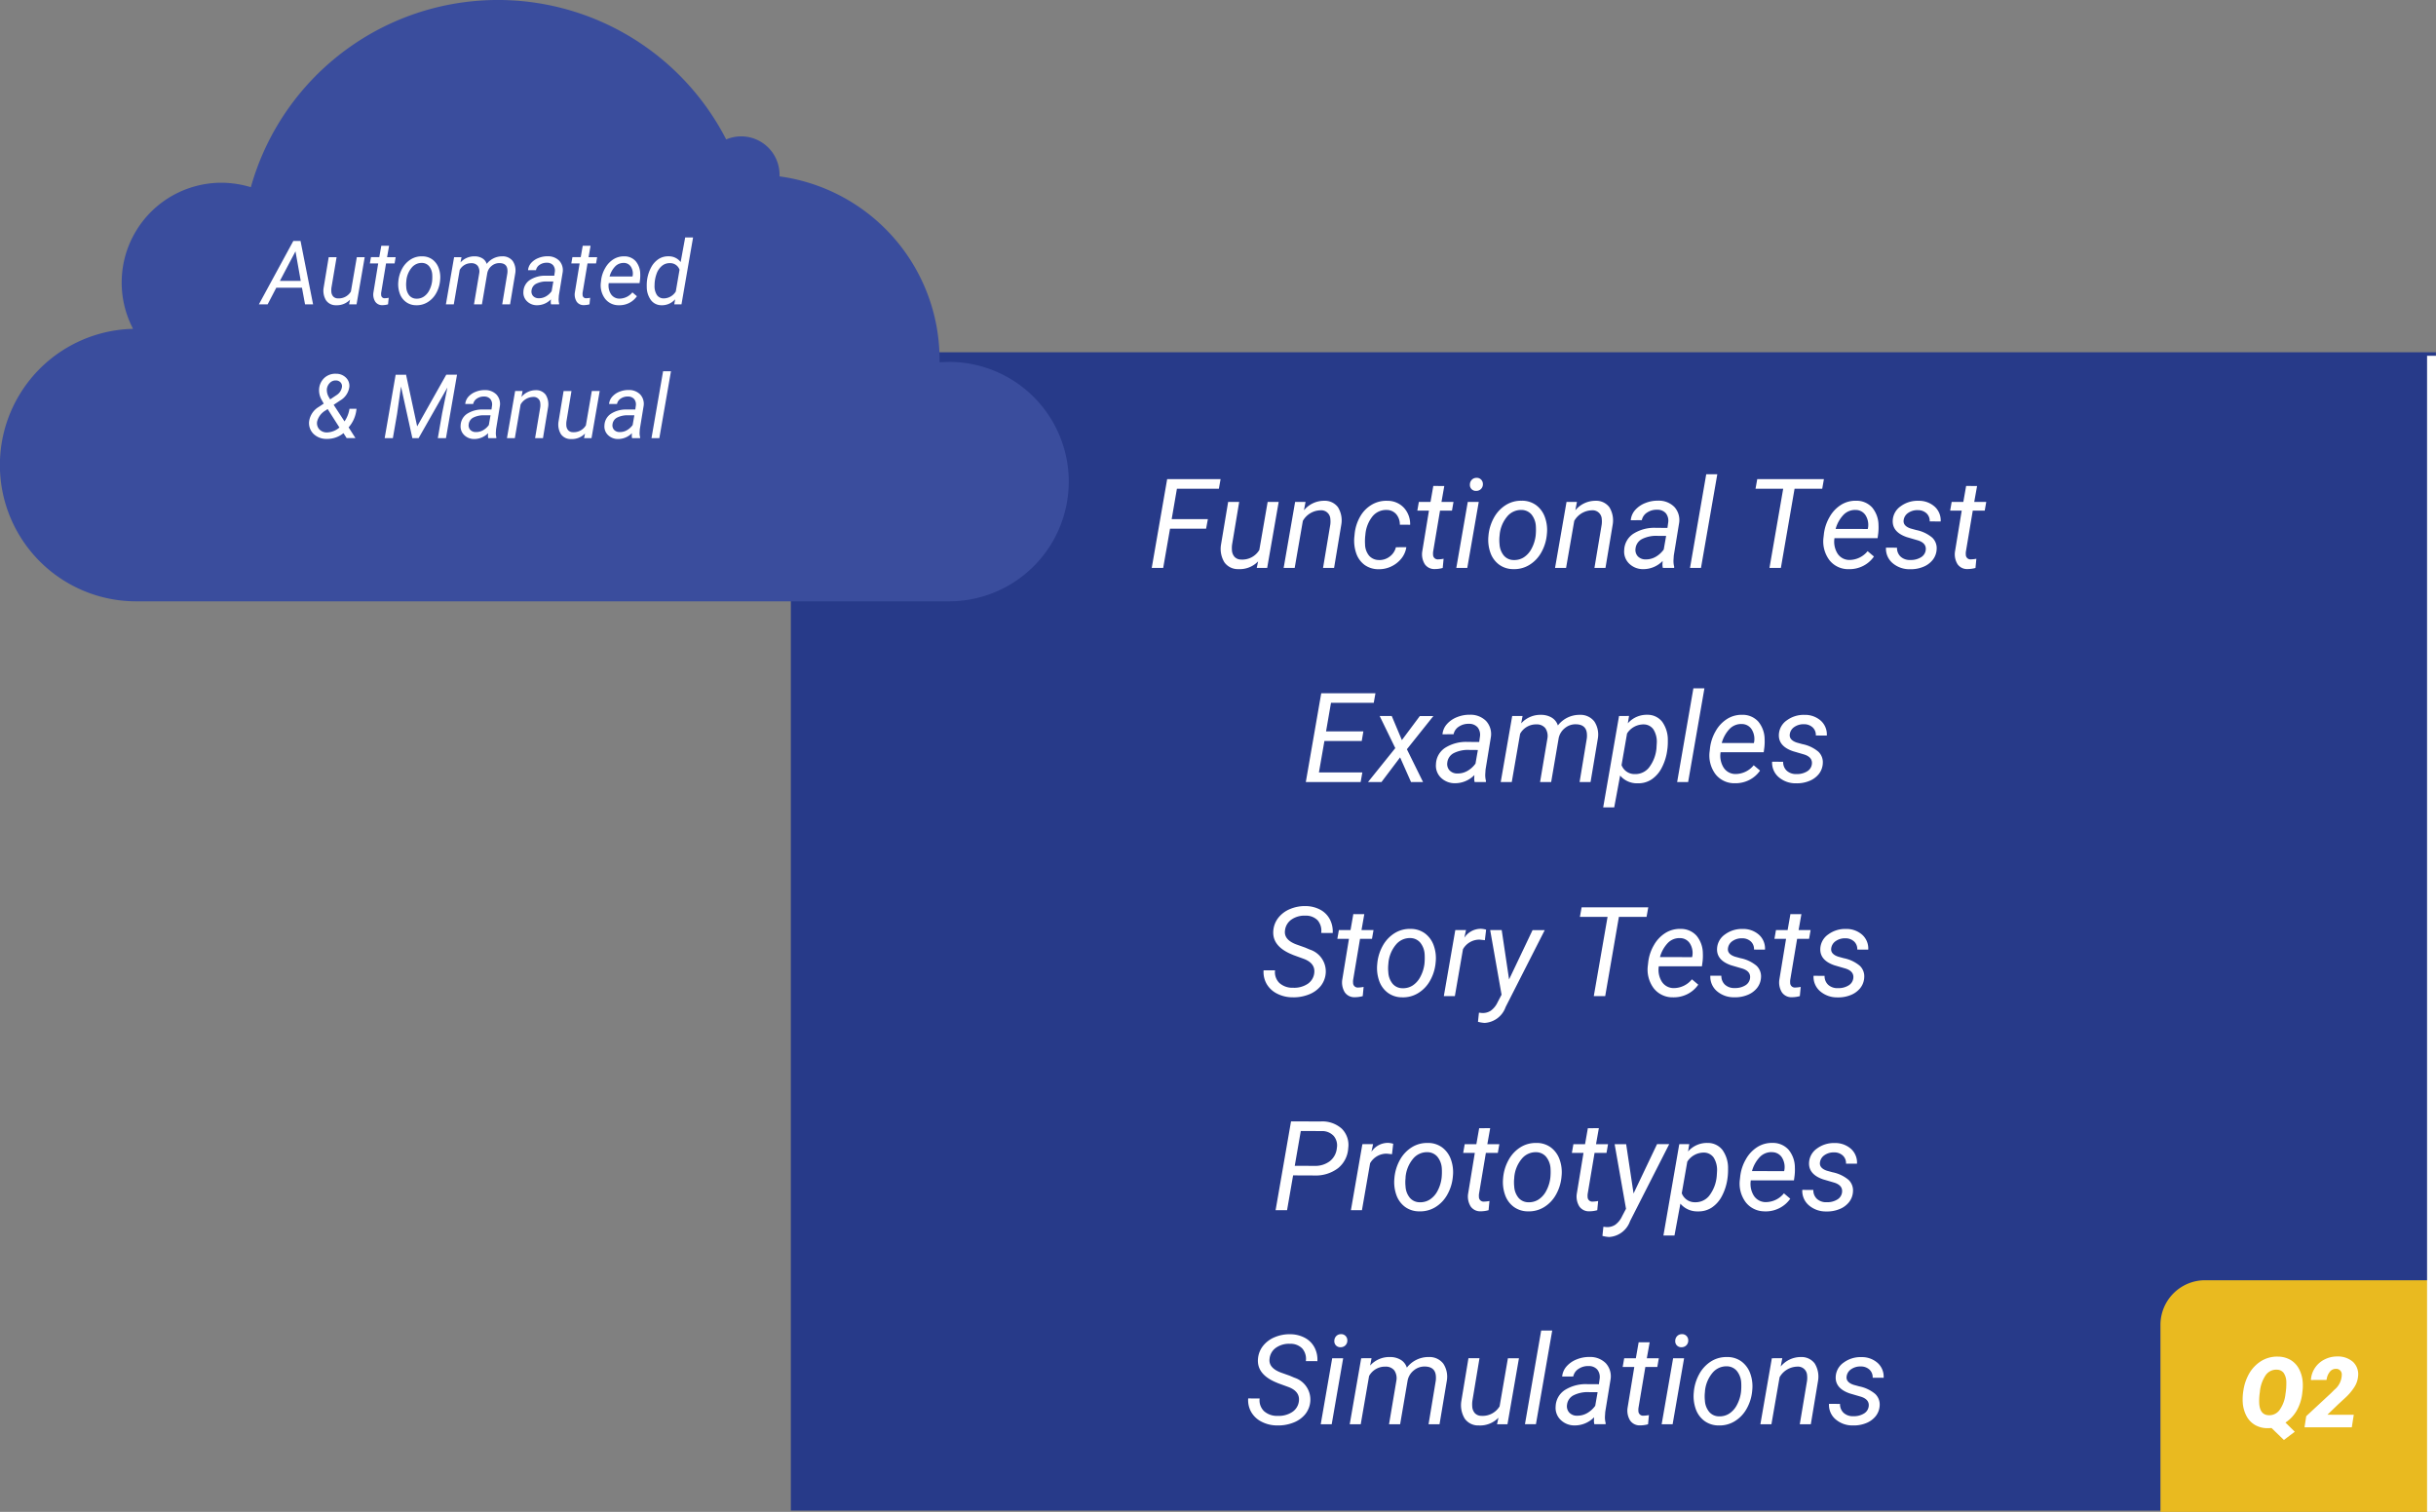 <svg xmlns="http://www.w3.org/2000/svg" width="273.046" height="169.494" viewBox="0 0 273.046 169.494">
  <rect x="0" y="0" width="273.046" height="169.494" fill="#808080" stroke="none"/>
  <g id="Grupo_1084967" data-name="Grupo 1084967" transform="translate(-887.012 -21266.432)">
    <path id="Trazado_830667" data-name="Trazado 830667" d="M0,0H184.388V129.851H0Z" transform="translate(975.657 21305.924)" fill="#273a89"/>
    <path id="Trazado_830669" data-name="Trazado 830669" d="M12.7,10.6H8.658L7.892,15H6.607L8.336,5.047h5.988L14.133,6.12H9.43L8.842,9.531H12.9Zm5.831,3.664a2.856,2.856,0,0,1-2.208.868,1.843,1.843,0,0,1-1.569-.759,2.9,2.9,0,0,1-.379-2L15.172,7.6H16.41l-.8,4.8a3.187,3.187,0,0,0-.014.588,1.223,1.223,0,0,0,.294.772,1,1,0,0,0,.725.3,2.219,2.219,0,0,0,2.051-1.073L19.6,7.6h1.237L19.547,15H18.378ZM23.847,7.6l-.178.937a2.916,2.916,0,0,1,2.27-1.066,1.835,1.835,0,0,1,1.545.725,2.815,2.815,0,0,1,.369,1.962L27.046,15H25.809l.813-4.862a2.592,2.592,0,0,0,.007-.621A1.022,1.022,0,0,0,25.5,8.54a2.329,2.329,0,0,0-1.955,1.188L22.63,15H21.393l1.285-7.4Zm8.23,6.515a1.877,1.877,0,0,0,1.2-.386,1.837,1.837,0,0,0,.7-1.049l1.169-.007a2.638,2.638,0,0,1-.557,1.271,3.22,3.22,0,0,1-2.56,1.2,2.64,2.64,0,0,1-1.562-.482,2.7,2.7,0,0,1-.94-1.306,4.35,4.35,0,0,1-.205-1.883l.034-.342a4.9,4.9,0,0,1,.622-1.907,3.6,3.6,0,0,1,1.285-1.309,3.192,3.192,0,0,1,1.75-.441,2.5,2.5,0,0,1,1.859.779,2.7,2.7,0,0,1,.7,1.907l-1.155-.007a1.775,1.775,0,0,0-.4-1.172A1.406,1.406,0,0,0,32.953,8.5a1.972,1.972,0,0,0-1.6.718,3.76,3.76,0,0,0-.8,2.064l-.021.178a5.929,5.929,0,0,0-.014.9,2.061,2.061,0,0,0,.451,1.265A1.449,1.449,0,0,0,32.078,14.111Zm7.321-8.3L39.084,7.6h1.347l-.171.978H38.92l-.772,4.6a1.6,1.6,0,0,0-.007.328.521.521,0,0,0,.581.533,3.544,3.544,0,0,0,.6-.068l-.1,1.032a3.366,3.366,0,0,1-.9.123,1.292,1.292,0,0,1-1.107-.543,2.1,2.1,0,0,1-.287-1.425l.752-4.58H36.377l.171-.978h1.306l.314-1.791ZM41.976,15h-1.23l1.285-7.4h1.23ZM42.995,4.9a.677.677,0,0,1,.523.188.7.7,0,0,1,.208.53.73.73,0,0,1-.731.745.682.682,0,0,1-.526-.185.669.669,0,0,1-.2-.52.776.776,0,0,1,.205-.533A.723.723,0,0,1,42.995,4.9Zm5.113,2.563a2.666,2.666,0,0,1,1.593.506,2.874,2.874,0,0,1,.981,1.357,4.2,4.2,0,0,1,.215,1.89l-.014.15a4.975,4.975,0,0,1-.643,1.952,3.77,3.77,0,0,1-1.326,1.357,3.234,3.234,0,0,1-1.784.458,2.671,2.671,0,0,1-1.589-.506,2.809,2.809,0,0,1-.974-1.34,4.314,4.314,0,0,1-.219-1.866A5.04,5.04,0,0,1,44.97,9.36a3.858,3.858,0,0,1,1.336-1.418A3.2,3.2,0,0,1,48.108,7.467Zm-2.516,3.965a4.2,4.2,0,0,0,0,.9,2.194,2.194,0,0,0,.482,1.285,1.447,1.447,0,0,0,1.1.5,1.971,1.971,0,0,0,1.135-.3,2.554,2.554,0,0,0,.875-.981,4.131,4.131,0,0,0,.458-1.456,6.558,6.558,0,0,0,.021-1.06A2.277,2.277,0,0,0,49.167,9,1.479,1.479,0,0,0,48.06,8.5a2.016,2.016,0,0,0-1.627.752,3.715,3.715,0,0,0-.827,2.023ZM54.267,7.6l-.178.937a2.916,2.916,0,0,1,2.27-1.066,1.835,1.835,0,0,1,1.545.725,2.815,2.815,0,0,1,.369,1.962L57.466,15H56.229l.813-4.862a2.592,2.592,0,0,0,.007-.621,1.022,1.022,0,0,0-1.128-.976,2.329,2.329,0,0,0-1.955,1.188L53.05,15H51.813L53.1,7.6ZM63.9,15a1.657,1.657,0,0,1-.048-.39l.021-.39a3.032,3.032,0,0,1-2.16.916,2.21,2.21,0,0,1-1.589-.619A1.872,1.872,0,0,1,59.565,13a2.277,2.277,0,0,1,1.029-1.835,4.38,4.38,0,0,1,2.526-.66l1.292.007.082-.588a1.352,1.352,0,0,0-.256-1.049,1.237,1.237,0,0,0-.974-.4,1.908,1.908,0,0,0-1.125.311,1.324,1.324,0,0,0-.6.858L60.3,9.654A1.983,1.983,0,0,1,60.8,8.5a2.943,2.943,0,0,1,1.142-.779,3.688,3.688,0,0,1,1.442-.263,2.452,2.452,0,0,1,1.8.7,2.173,2.173,0,0,1,.54,1.788l-.6,3.664-.034.526a2.58,2.58,0,0,0,.082.745L65.157,15Zm-1.941-.957a2.158,2.158,0,0,0,1.125-.284,2.847,2.847,0,0,0,.913-.824l.267-1.524-.937-.007a3.547,3.547,0,0,0-1.791.369,1.36,1.36,0,0,0-.7,1.046,1.059,1.059,0,0,0,.243.865A1.156,1.156,0,0,0,61.958,14.043ZM68.171,15h-1.23L68.759,4.5H70Zm13.59-8.88h-3.1L77.126,15H75.848l1.538-8.88h-3.1l.191-1.073h7.472Zm2.96,9.017a2.667,2.667,0,0,1-2.16-1.019,3.505,3.505,0,0,1-.656-2.536l.034-.294a4.921,4.921,0,0,1,.653-2.01A3.8,3.8,0,0,1,83.9,7.908a3.054,3.054,0,0,1,1.668-.441,2.352,2.352,0,0,1,1.791.759,3.121,3.121,0,0,1,.711,1.982,5.793,5.793,0,0,1-.027.889l-.075.567H83.135a2.5,2.5,0,0,0,.332,1.709,1.57,1.57,0,0,0,1.357.731,2.631,2.631,0,0,0,2.023-.984l.711.6a3.253,3.253,0,0,1-1.2,1.049A3.4,3.4,0,0,1,84.721,15.137ZM85.507,8.5a1.807,1.807,0,0,0-1.336.52,3.693,3.693,0,0,0-.906,1.606l3.6.007.027-.109a2.024,2.024,0,0,0-.277-1.432A1.3,1.3,0,0,0,85.507,8.5ZM93.362,13q.1-.766-.841-1.08l-1.285-.376q-1.627-.561-1.572-1.859a2.048,2.048,0,0,1,.892-1.6,3.177,3.177,0,0,1,1.986-.612,2.649,2.649,0,0,1,1.822.653,2.068,2.068,0,0,1,.673,1.665l-1.23-.007a1.154,1.154,0,0,0-.349-.9,1.379,1.379,0,0,0-.964-.362,1.8,1.8,0,0,0-1.107.314,1.151,1.151,0,0,0-.5.807q-.089.643.786.937l.622.171a4.005,4.005,0,0,1,1.8.854,1.632,1.632,0,0,1,.492,1.306,2.074,2.074,0,0,1-.451,1.2,2.58,2.58,0,0,1-1.094.783,3.658,3.658,0,0,1-1.456.25,2.885,2.885,0,0,1-1.941-.687,2.124,2.124,0,0,1-.738-1.733l1.237.007a1.311,1.311,0,0,0,.4,1,1.515,1.515,0,0,0,1.087.376,2.132,2.132,0,0,0,1.169-.284A1.091,1.091,0,0,0,93.362,13Zm5.756-7.185L98.8,7.6h1.347l-.171.978h-1.34l-.772,4.6a1.6,1.6,0,0,0-.007.328.521.521,0,0,0,.581.533,3.544,3.544,0,0,0,.6-.068l-.1,1.032a3.366,3.366,0,0,1-.9.123,1.292,1.292,0,0,1-1.107-.543,2.1,2.1,0,0,1-.287-1.425l.752-4.58H96.1l.171-.978h1.306l.314-1.791ZM30.146,34.4H25.963l-.615,3.527h4.867L30.023,39H23.878l1.729-9.953h6.077l-.191,1.073H26.7l-.554,3.206h4.184Zm4.5-.1,2.01-2.693h1.518l-2.967,3.719L37.017,39H35.67l-1.224-2.762L32.361,39H30.851l3.056-3.8-1.75-3.6H33.51ZM42.8,39a1.657,1.657,0,0,1-.048-.39l.021-.39a3.032,3.032,0,0,1-2.16.916,2.21,2.21,0,0,1-1.589-.619A1.872,1.872,0,0,1,38.466,37a2.277,2.277,0,0,1,1.029-1.835,4.38,4.38,0,0,1,2.526-.66l1.292.007.082-.588a1.352,1.352,0,0,0-.256-1.049,1.237,1.237,0,0,0-.974-.4,1.908,1.908,0,0,0-1.125.311,1.324,1.324,0,0,0-.6.858l-1.244.007A1.983,1.983,0,0,1,39.7,32.5a2.943,2.943,0,0,1,1.142-.779,3.688,3.688,0,0,1,1.442-.263,2.452,2.452,0,0,1,1.8.7,2.173,2.173,0,0,1,.54,1.788l-.6,3.664-.034.526a2.58,2.58,0,0,0,.082.745L44.058,39Zm-1.941-.957a2.158,2.158,0,0,0,1.125-.284,2.847,2.847,0,0,0,.913-.824l.267-1.524-.937-.007a3.547,3.547,0,0,0-1.791.369,1.36,1.36,0,0,0-.7,1.046,1.059,1.059,0,0,0,.243.865A1.156,1.156,0,0,0,40.858,38.043ZM48.173,31.6l-.157.827a2.892,2.892,0,0,1,2.249-.957,2.282,2.282,0,0,1,1.193.321,1.576,1.576,0,0,1,.673.868,3.054,3.054,0,0,1,2.454-1.189,1.956,1.956,0,0,1,1.634.745,2.662,2.662,0,0,1,.39,1.928L55.795,39h-1.23l.807-4.874a2.575,2.575,0,0,0,0-.649q-.13-.93-1.217-.95a1.869,1.869,0,0,0-1.227.42,1.945,1.945,0,0,0-.708,1.138L51.379,39H50.135l.82-4.867a1.563,1.563,0,0,0-.229-1.169,1.2,1.2,0,0,0-.988-.424A2.026,2.026,0,0,0,47.9,33.593L46.963,39H45.726l1.285-7.4ZM64.4,35.336a5.868,5.868,0,0,1-.608,2.03,3.455,3.455,0,0,1-1.169,1.35,2.676,2.676,0,0,1-1.545.427,2.463,2.463,0,0,1-1.969-.868l-.663,3.568H57.21L58.987,31.6l1.121-.007-.137.827a2.806,2.806,0,0,1,2.194-.957,2.063,2.063,0,0,1,1.661.786,3.46,3.46,0,0,1,.629,2.092,7.362,7.362,0,0,1-.034.848Zm-1.217-.14.034-.573a2.6,2.6,0,0,0-.379-1.526,1.334,1.334,0,0,0-1.1-.556,2.194,2.194,0,0,0-1.853,1.017L59.268,37.1a1.548,1.548,0,0,0,1.5,1.01,1.946,1.946,0,0,0,1.569-.72A4.18,4.18,0,0,0,63.185,35.2ZM66.732,39H65.5L67.32,28.5h1.237Zm5.223.137a2.667,2.667,0,0,1-2.16-1.019,3.505,3.505,0,0,1-.656-2.536l.034-.294a4.921,4.921,0,0,1,.653-2.01,3.8,3.8,0,0,1,1.309-1.371,3.054,3.054,0,0,1,1.668-.441,2.352,2.352,0,0,1,1.791.759,3.121,3.121,0,0,1,.711,1.982,5.793,5.793,0,0,1-.027.889l-.075.567H70.369a2.5,2.5,0,0,0,.332,1.709,1.57,1.57,0,0,0,1.357.731,2.631,2.631,0,0,0,2.023-.984l.711.6a3.253,3.253,0,0,1-1.2,1.049A3.4,3.4,0,0,1,71.955,39.137Zm.786-6.638a1.807,1.807,0,0,0-1.336.52,3.693,3.693,0,0,0-.906,1.606l3.6.007.027-.109a2.024,2.024,0,0,0-.277-1.432A1.3,1.3,0,0,0,72.741,32.5ZM80.6,37q.1-.766-.841-1.08l-1.285-.376q-1.627-.561-1.572-1.859a2.048,2.048,0,0,1,.892-1.6,3.177,3.177,0,0,1,1.986-.612,2.649,2.649,0,0,1,1.822.653,2.068,2.068,0,0,1,.673,1.665l-1.23-.007a1.154,1.154,0,0,0-.349-.9,1.379,1.379,0,0,0-.964-.362,1.8,1.8,0,0,0-1.107.314,1.151,1.151,0,0,0-.5.807q-.089.643.786.937l.622.171a4.005,4.005,0,0,1,1.8.854,1.632,1.632,0,0,1,.492,1.306,2.074,2.074,0,0,1-.451,1.2,2.58,2.58,0,0,1-1.094.783,3.658,3.658,0,0,1-1.456.25,2.885,2.885,0,0,1-1.941-.687,2.124,2.124,0,0,1-.738-1.733l1.237.007a1.311,1.311,0,0,0,.4,1,1.515,1.515,0,0,0,1.087.376,2.132,2.132,0,0,0,1.169-.284A1.091,1.091,0,0,0,80.6,37ZM24.821,60.437q.15-1.094-1.135-1.6L22.5,58.406l-.4-.171q-2-.909-1.866-2.557a2.674,2.674,0,0,1,.567-1.463,3.228,3.228,0,0,1,1.323-.981,4.243,4.243,0,0,1,1.753-.325,3.5,3.5,0,0,1,1.61.4,2.592,2.592,0,0,1,1.077,1.07,2.916,2.916,0,0,1,.328,1.548l-1.292-.007A1.783,1.783,0,0,0,25.2,54.5a1.836,1.836,0,0,0-1.367-.518,2.547,2.547,0,0,0-1.565.438,1.711,1.711,0,0,0-.725,1.233q-.137,1.02,1.251,1.548l1.019.363.513.219a2.574,2.574,0,0,1,1.784,2.639,2.636,2.636,0,0,1-.567,1.453,3.172,3.172,0,0,1-1.336.947,4.607,4.607,0,0,1-1.815.314,3.8,3.8,0,0,1-1.712-.4A2.794,2.794,0,0,1,19.5,61.66a2.693,2.693,0,0,1-.355-1.552l1.285.007a1.693,1.693,0,0,0,.482,1.412,2.169,2.169,0,0,0,1.535.537,2.74,2.74,0,0,0,1.634-.431A1.677,1.677,0,0,0,24.821,60.437Zm5.612-6.624L30.119,55.6h1.347l-.171.978h-1.34l-.772,4.6a1.6,1.6,0,0,0-.007.328.521.521,0,0,0,.581.533,3.544,3.544,0,0,0,.6-.068l-.1,1.032a3.366,3.366,0,0,1-.9.123,1.292,1.292,0,0,1-1.107-.543,2.1,2.1,0,0,1-.287-1.425l.752-4.58H27.412l.171-.978h1.306l.314-1.791Zm5.209,1.654a2.666,2.666,0,0,1,1.593.506,2.874,2.874,0,0,1,.981,1.357,4.2,4.2,0,0,1,.215,1.89l-.014.15a4.975,4.975,0,0,1-.643,1.952,3.77,3.77,0,0,1-1.326,1.357,3.234,3.234,0,0,1-1.784.458,2.671,2.671,0,0,1-1.589-.506,2.809,2.809,0,0,1-.974-1.34,4.314,4.314,0,0,1-.219-1.866A5.04,5.04,0,0,1,32.5,57.36a3.858,3.858,0,0,1,1.336-1.418A3.2,3.2,0,0,1,35.643,55.467Zm-2.516,3.965a4.2,4.2,0,0,0,0,.9,2.194,2.194,0,0,0,.482,1.285,1.447,1.447,0,0,0,1.1.5,1.971,1.971,0,0,0,1.135-.3,2.554,2.554,0,0,0,.875-.981,4.131,4.131,0,0,0,.458-1.456,6.558,6.558,0,0,0,.021-1.06A2.277,2.277,0,0,0,36.7,57a1.479,1.479,0,0,0-1.107-.506,2.016,2.016,0,0,0-1.627.752,3.715,3.715,0,0,0-.827,2.023Zm10.821-2.7-.581-.062a2.117,2.117,0,0,0-1.873,1.073L40.585,63H39.348l1.285-7.4,1.2-.007-.185.861a2.211,2.211,0,0,1,1.853-1,2.27,2.27,0,0,1,.588.1Zm2.714,4.4,2.632-5.53h1.367L46.272,64.23a2.656,2.656,0,0,1-2.352,1.777,4.029,4.029,0,0,1-.745-.123l.109-1.025.321.034a1.622,1.622,0,0,0,1.015-.263,2.426,2.426,0,0,0,.755-.94l.444-.848L44.543,55.6h1.292ZM62.07,54.12h-3.1L57.436,63H56.157L57.7,54.12H54.6l.191-1.073h7.472Zm2.96,9.017a2.667,2.667,0,0,1-2.16-1.019,3.505,3.505,0,0,1-.656-2.536l.034-.294a4.921,4.921,0,0,1,.653-2.01,3.8,3.8,0,0,1,1.309-1.371,3.054,3.054,0,0,1,1.668-.441,2.352,2.352,0,0,1,1.791.759,3.121,3.121,0,0,1,.711,1.982,5.793,5.793,0,0,1-.027.889l-.075.567H63.444a2.5,2.5,0,0,0,.332,1.709,1.57,1.57,0,0,0,1.357.731,2.631,2.631,0,0,0,2.023-.984l.711.6a3.253,3.253,0,0,1-1.2,1.049A3.4,3.4,0,0,1,65.03,63.137Zm.786-6.638a1.807,1.807,0,0,0-1.336.52,3.693,3.693,0,0,0-.906,1.606l3.6.007.027-.109a2.024,2.024,0,0,0-.277-1.432A1.3,1.3,0,0,0,65.816,56.5ZM73.671,61q.1-.766-.841-1.08l-1.285-.376q-1.627-.561-1.572-1.859a2.048,2.048,0,0,1,.892-1.6,3.177,3.177,0,0,1,1.986-.612,2.649,2.649,0,0,1,1.822.653,2.068,2.068,0,0,1,.673,1.665l-1.23-.007a1.154,1.154,0,0,0-.349-.9,1.379,1.379,0,0,0-.964-.362,1.8,1.8,0,0,0-1.107.314,1.151,1.151,0,0,0-.5.807q-.089.643.786.937l.622.171a4.005,4.005,0,0,1,1.8.854A1.632,1.632,0,0,1,74.9,60.9a2.074,2.074,0,0,1-.451,1.2,2.58,2.58,0,0,1-1.094.783,3.658,3.658,0,0,1-1.456.25,2.885,2.885,0,0,1-1.941-.687,2.124,2.124,0,0,1-.738-1.733l1.237.007a1.311,1.311,0,0,0,.4,1,1.515,1.515,0,0,0,1.087.376,2.132,2.132,0,0,0,1.169-.284A1.091,1.091,0,0,0,73.671,61Zm5.756-7.185L79.112,55.6h1.347l-.171.978h-1.34l-.772,4.6a1.6,1.6,0,0,0-.007.328.521.521,0,0,0,.581.533,3.544,3.544,0,0,0,.6-.068l-.1,1.032a3.366,3.366,0,0,1-.9.123,1.292,1.292,0,0,1-1.107-.543,2.1,2.1,0,0,1-.287-1.425l.752-4.58H76.405l.171-.978h1.306l.314-1.791ZM85.244,61q.1-.766-.841-1.08l-1.285-.376q-1.627-.561-1.572-1.859a2.048,2.048,0,0,1,.892-1.6,3.177,3.177,0,0,1,1.986-.612,2.649,2.649,0,0,1,1.822.653,2.068,2.068,0,0,1,.673,1.665l-1.23-.007a1.154,1.154,0,0,0-.349-.9,1.379,1.379,0,0,0-.964-.362,1.8,1.8,0,0,0-1.107.314,1.151,1.151,0,0,0-.5.807q-.089.643.786.937l.622.171a4.005,4.005,0,0,1,1.8.854,1.632,1.632,0,0,1,.492,1.306,2.074,2.074,0,0,1-.451,1.2,2.58,2.58,0,0,1-1.094.783,3.658,3.658,0,0,1-1.456.25,2.885,2.885,0,0,1-1.941-.687,2.124,2.124,0,0,1-.738-1.733l1.237.007a1.311,1.311,0,0,0,.4,1,1.515,1.515,0,0,0,1.087.376,2.132,2.132,0,0,0,1.169-.284A1.091,1.091,0,0,0,85.244,61ZM22.453,83.1,21.776,87H20.491l1.729-9.953,3.322.007a3.249,3.249,0,0,1,2.372.817,2.57,2.57,0,0,1,.718,2.17,3.1,3.1,0,0,1-1.138,2.249,4.128,4.128,0,0,1-2.676.82Zm.185-1.073,2.215.007a2.694,2.694,0,0,0,1.716-.526,2.106,2.106,0,0,0,.786-1.463,1.65,1.65,0,0,0-.349-1.364,1.755,1.755,0,0,0-1.333-.55l-2.358-.007Zm10.9-1.3-.581-.062a2.117,2.117,0,0,0-1.873,1.073L30.17,87H28.933l1.285-7.4,1.2-.007-.185.861a2.212,2.212,0,0,1,1.853-1,2.27,2.27,0,0,1,.588.1Zm4.033-1.265a2.666,2.666,0,0,1,1.593.506,2.874,2.874,0,0,1,.981,1.357,4.2,4.2,0,0,1,.215,1.89l-.014.15a4.975,4.975,0,0,1-.643,1.952,3.77,3.77,0,0,1-1.326,1.357,3.234,3.234,0,0,1-1.784.458A2.671,2.671,0,0,1,35,86.631a2.809,2.809,0,0,1-.974-1.34,4.314,4.314,0,0,1-.219-1.866,5.04,5.04,0,0,1,.622-2.064,3.858,3.858,0,0,1,1.336-1.418A3.2,3.2,0,0,1,37.567,79.467Zm-2.516,3.965a4.2,4.2,0,0,0,0,.9,2.194,2.194,0,0,0,.482,1.285,1.447,1.447,0,0,0,1.1.5,1.971,1.971,0,0,0,1.135-.3,2.554,2.554,0,0,0,.875-.981A4.131,4.131,0,0,0,39.1,83.37a6.558,6.558,0,0,0,.021-1.06,2.277,2.277,0,0,0-.5-1.306,1.479,1.479,0,0,0-1.107-.506,2.016,2.016,0,0,0-1.627.752,3.715,3.715,0,0,0-.827,2.023Zm9.488-5.619L44.225,79.6h1.347l-.171.978h-1.34l-.772,4.6a1.6,1.6,0,0,0-.007.328.521.521,0,0,0,.581.533,3.544,3.544,0,0,0,.6-.068l-.1,1.032a3.366,3.366,0,0,1-.9.123,1.292,1.292,0,0,1-1.107-.543,2.1,2.1,0,0,1-.287-1.425l.752-4.58H41.518l.171-.978h1.306l.314-1.791Zm5.209,1.654a2.666,2.666,0,0,1,1.593.506,2.874,2.874,0,0,1,.981,1.357,4.2,4.2,0,0,1,.215,1.89l-.014.15a4.975,4.975,0,0,1-.643,1.952,3.77,3.77,0,0,1-1.326,1.357,3.234,3.234,0,0,1-1.784.458,2.671,2.671,0,0,1-1.589-.506,2.809,2.809,0,0,1-.974-1.34,4.314,4.314,0,0,1-.219-1.866,5.04,5.04,0,0,1,.622-2.064,3.858,3.858,0,0,1,1.336-1.418A3.2,3.2,0,0,1,49.749,79.467Zm-2.516,3.965a4.2,4.2,0,0,0,0,.9,2.194,2.194,0,0,0,.482,1.285,1.447,1.447,0,0,0,1.1.5,1.971,1.971,0,0,0,1.135-.3,2.554,2.554,0,0,0,.875-.981,4.131,4.131,0,0,0,.458-1.456,6.558,6.558,0,0,0,.021-1.06,2.277,2.277,0,0,0-.5-1.306A1.479,1.479,0,0,0,49.7,80.5a2.016,2.016,0,0,0-1.627.752,3.715,3.715,0,0,0-.827,2.023Zm9.488-5.619L56.407,79.6h1.347l-.171.978h-1.34l-.772,4.6a1.6,1.6,0,0,0-.007.328.521.521,0,0,0,.581.533,3.544,3.544,0,0,0,.6-.068l-.1,1.032a3.366,3.366,0,0,1-.9.123,1.292,1.292,0,0,1-1.107-.543,2.1,2.1,0,0,1-.287-1.425l.752-4.58H53.7l.171-.978h1.306l.314-1.791Zm3.89,7.321,2.632-5.53H64.61L60.221,88.23a2.656,2.656,0,0,1-2.352,1.777,4.029,4.029,0,0,1-.745-.123l.109-1.025.321.034a1.622,1.622,0,0,0,1.015-.263,2.426,2.426,0,0,0,.755-.94l.444-.848L58.492,79.6h1.292Zm10.541-1.8a5.868,5.868,0,0,1-.608,2.03,3.455,3.455,0,0,1-1.169,1.35,2.676,2.676,0,0,1-1.545.427,2.463,2.463,0,0,1-1.969-.868L65.2,89.844H63.96L65.738,79.6l1.121-.007-.137.827a2.806,2.806,0,0,1,2.194-.957,2.063,2.063,0,0,1,1.661.786,3.46,3.46,0,0,1,.629,2.092,7.362,7.362,0,0,1-.034.848Zm-1.217-.14.034-.573A2.6,2.6,0,0,0,69.59,81.1a1.334,1.334,0,0,0-1.1-.556,2.194,2.194,0,0,0-1.853,1.017L66.018,85.1a1.548,1.548,0,0,0,1.5,1.01,1.946,1.946,0,0,0,1.569-.72A4.18,4.18,0,0,0,69.935,83.2Zm5.407,3.941a2.667,2.667,0,0,1-2.16-1.019,3.505,3.505,0,0,1-.656-2.536l.034-.294a4.921,4.921,0,0,1,.653-2.01,3.8,3.8,0,0,1,1.309-1.371,3.054,3.054,0,0,1,1.668-.441,2.352,2.352,0,0,1,1.791.759,3.121,3.121,0,0,1,.711,1.982,5.793,5.793,0,0,1-.027.889l-.075.567H73.756a2.5,2.5,0,0,0,.332,1.709,1.57,1.57,0,0,0,1.357.731,2.631,2.631,0,0,0,2.023-.984l.711.6a3.253,3.253,0,0,1-1.2,1.049A3.4,3.4,0,0,1,75.342,87.137Zm.786-6.638a1.807,1.807,0,0,0-1.336.52,3.693,3.693,0,0,0-.906,1.606l3.6.007.027-.109a2.024,2.024,0,0,0-.277-1.432A1.3,1.3,0,0,0,76.128,80.5ZM83.983,85q.1-.766-.841-1.08l-1.285-.376q-1.627-.561-1.572-1.859a2.048,2.048,0,0,1,.892-1.6,3.177,3.177,0,0,1,1.986-.612,2.649,2.649,0,0,1,1.822.653,2.068,2.068,0,0,1,.673,1.665l-1.23-.007a1.154,1.154,0,0,0-.349-.9,1.379,1.379,0,0,0-.964-.362,1.8,1.8,0,0,0-1.107.314,1.151,1.151,0,0,0-.5.807q-.089.643.786.937l.622.171a4.005,4.005,0,0,1,1.8.854,1.632,1.632,0,0,1,.492,1.306,2.074,2.074,0,0,1-.451,1.2,2.58,2.58,0,0,1-1.094.783,3.658,3.658,0,0,1-1.456.25,2.886,2.886,0,0,1-1.941-.687,2.124,2.124,0,0,1-.738-1.733l1.237.007a1.311,1.311,0,0,0,.4,1,1.515,1.515,0,0,0,1.087.376,2.131,2.131,0,0,0,1.169-.284A1.091,1.091,0,0,0,83.983,85ZM23.1,108.437q.15-1.094-1.135-1.6l-1.183-.431-.4-.171q-2-.909-1.866-2.557a2.674,2.674,0,0,1,.567-1.463,3.228,3.228,0,0,1,1.323-.981,4.243,4.243,0,0,1,1.753-.325,3.5,3.5,0,0,1,1.61.4,2.592,2.592,0,0,1,1.077,1.07,2.916,2.916,0,0,1,.328,1.548l-1.292-.007a1.783,1.783,0,0,0-.41-1.423,1.836,1.836,0,0,0-1.367-.518,2.546,2.546,0,0,0-1.565.438,1.711,1.711,0,0,0-.725,1.233q-.137,1.02,1.251,1.548l1.019.363.513.219a2.574,2.574,0,0,1,1.784,2.639,2.636,2.636,0,0,1-.567,1.453,3.172,3.172,0,0,1-1.336.947,4.607,4.607,0,0,1-1.815.314,3.8,3.8,0,0,1-1.712-.4,2.794,2.794,0,0,1-1.179-1.077,2.693,2.693,0,0,1-.355-1.552l1.285.007a1.693,1.693,0,0,0,.482,1.412,2.169,2.169,0,0,0,1.535.537,2.74,2.74,0,0,0,1.634-.431A1.677,1.677,0,0,0,23.1,108.437ZM26.78,111h-1.23l1.285-7.4h1.23ZM27.8,100.9a.677.677,0,0,1,.523.188.7.7,0,0,1,.208.53.73.73,0,0,1-.731.745.681.681,0,0,1-.526-.185.669.669,0,0,1-.2-.52.775.775,0,0,1,.205-.533A.723.723,0,0,1,27.8,100.9Zm3.445,2.693-.157.827a2.892,2.892,0,0,1,2.249-.957,2.282,2.282,0,0,1,1.193.321,1.576,1.576,0,0,1,.673.868,3.054,3.054,0,0,1,2.454-1.189,1.956,1.956,0,0,1,1.634.745,2.662,2.662,0,0,1,.39,1.928L38.866,111h-1.23l.807-4.874a2.575,2.575,0,0,0,0-.649q-.13-.93-1.217-.95a1.869,1.869,0,0,0-1.227.42,1.945,1.945,0,0,0-.708,1.138L34.45,111H33.206l.82-4.867a1.563,1.563,0,0,0-.229-1.169,1.2,1.2,0,0,0-.988-.424,2.026,2.026,0,0,0-1.839,1.053L30.034,111H28.8l1.285-7.4Zm14.226,6.672a2.856,2.856,0,0,1-2.208.868,1.843,1.843,0,0,1-1.569-.759,2.9,2.9,0,0,1-.379-2l.793-4.778h1.237l-.8,4.8a3.187,3.187,0,0,0-.014.588,1.223,1.223,0,0,0,.294.772,1,1,0,0,0,.725.3A2.219,2.219,0,0,0,45.6,108.99l.93-5.387h1.237L46.481,111H45.312Zm4.2.731h-1.23l1.818-10.5h1.237Zm6.549,0a1.657,1.657,0,0,1-.048-.39l.021-.39a3.032,3.032,0,0,1-2.16.916,2.21,2.21,0,0,1-1.589-.619A1.872,1.872,0,0,1,51.881,109a2.277,2.277,0,0,1,1.029-1.835,4.38,4.38,0,0,1,2.526-.66l1.292.007.082-.588a1.352,1.352,0,0,0-.256-1.049,1.237,1.237,0,0,0-.974-.4,1.908,1.908,0,0,0-1.125.311,1.324,1.324,0,0,0-.6.858l-1.244.007a1.983,1.983,0,0,1,.506-1.152,2.943,2.943,0,0,1,1.142-.779,3.688,3.688,0,0,1,1.442-.263,2.452,2.452,0,0,1,1.8.7,2.173,2.173,0,0,1,.54,1.788l-.6,3.664-.034.526a2.58,2.58,0,0,0,.082.745l-.014.116Zm-1.941-.957a2.158,2.158,0,0,0,1.125-.284,2.847,2.847,0,0,0,.913-.824l.267-1.524-.937-.007a3.547,3.547,0,0,0-1.791.369,1.36,1.36,0,0,0-.7,1.046,1.059,1.059,0,0,0,.243.865A1.156,1.156,0,0,0,54.274,110.043Zm8.142-8.23L62.1,103.6h1.347l-.171.978h-1.34l-.772,4.6a1.6,1.6,0,0,0-.007.328.521.521,0,0,0,.581.533,3.544,3.544,0,0,0,.6-.068l-.1,1.032a3.366,3.366,0,0,1-.9.123,1.292,1.292,0,0,1-1.107-.543,2.1,2.1,0,0,1-.287-1.425l.752-4.58H59.394l.171-.978h1.306l.314-1.791ZM64.993,111h-1.23l1.285-7.4h1.23Zm1.019-10.1a.677.677,0,0,1,.523.188.7.7,0,0,1,.208.53.73.73,0,0,1-.731.745.681.681,0,0,1-.526-.185.669.669,0,0,1-.2-.52.775.775,0,0,1,.205-.533A.723.723,0,0,1,66.011,100.9Zm5.113,2.563a2.666,2.666,0,0,1,1.593.506,2.874,2.874,0,0,1,.981,1.357,4.2,4.2,0,0,1,.215,1.89l-.014.15a4.975,4.975,0,0,1-.643,1.952,3.77,3.77,0,0,1-1.326,1.357,3.234,3.234,0,0,1-1.784.458,2.671,2.671,0,0,1-1.589-.506,2.809,2.809,0,0,1-.974-1.34,4.314,4.314,0,0,1-.219-1.866,5.04,5.04,0,0,1,.622-2.064,3.858,3.858,0,0,1,1.336-1.418A3.2,3.2,0,0,1,71.125,103.467Zm-2.516,3.965a4.2,4.2,0,0,0,0,.9,2.194,2.194,0,0,0,.482,1.285,1.447,1.447,0,0,0,1.1.5,1.971,1.971,0,0,0,1.135-.3,2.554,2.554,0,0,0,.875-.981,4.131,4.131,0,0,0,.458-1.456,6.557,6.557,0,0,0,.021-1.06,2.277,2.277,0,0,0-.5-1.306,1.479,1.479,0,0,0-1.107-.506,2.016,2.016,0,0,0-1.627.752,3.715,3.715,0,0,0-.827,2.023Zm8.675-3.835-.178.937a2.916,2.916,0,0,1,2.27-1.066,1.835,1.835,0,0,1,1.545.725,2.815,2.815,0,0,1,.369,1.962L80.483,111H79.246l.813-4.862a2.592,2.592,0,0,0,.007-.621,1.022,1.022,0,0,0-1.128-.976,2.329,2.329,0,0,0-1.955,1.188L76.067,111H74.83l1.285-7.4ZM86.97,109q.1-.766-.841-1.08l-1.285-.376q-1.627-.561-1.572-1.859a2.048,2.048,0,0,1,.892-1.6,3.177,3.177,0,0,1,1.986-.612,2.649,2.649,0,0,1,1.822.653,2.068,2.068,0,0,1,.673,1.665l-1.23-.007a1.154,1.154,0,0,0-.349-.9,1.379,1.379,0,0,0-.964-.362,1.8,1.8,0,0,0-1.107.314,1.151,1.151,0,0,0-.5.807q-.089.643.786.937l.622.171a4.005,4.005,0,0,1,1.8.854A1.632,1.632,0,0,1,88.2,108.9a2.074,2.074,0,0,1-.451,1.2,2.58,2.58,0,0,1-1.094.783,3.658,3.658,0,0,1-1.456.25,2.886,2.886,0,0,1-1.941-.687,2.124,2.124,0,0,1-.738-1.733l1.237.007a1.311,1.311,0,0,0,.4,1,1.515,1.515,0,0,0,1.087.376,2.131,2.131,0,0,0,1.169-.284A1.091,1.091,0,0,0,86.97,109Z" transform="translate(1009.5 21315.102)" fill="#fff"/>
    <path id="Trazado_827917" data-name="Trazado 827917" d="M126.673,63.575c-.343,0-.716.031-1.059.031v-.311a20.728,20.728,0,0,0-17.936-20.521v-.187a4.306,4.306,0,0,0-4.3-4.3,4.385,4.385,0,0,0-1.682.343,28.761,28.761,0,0,0-53.28,5.356,11.6,11.6,0,0,0-3.3-.5,11.189,11.189,0,0,0-9.9,16.38,15.276,15.276,0,0,0,.374,30.548h91.084a13.421,13.421,0,0,0,0-26.842Z" transform="translate(866.712 21243.432)" fill="#3a4d9d"/>
    <path id="Trazado_830672" data-name="Trazado 830672" d="M-20.9-1.86h-2.881L-24.749,0h-.981l3.862-7.109h.806L-19.656,0h-.9Zm-2.476-.767h2.339l-.591-3.315Zm7.866,2.1A2.04,2.04,0,0,1-17.083.1,1.317,1.317,0,0,1-18.2-.444a2.073,2.073,0,0,1-.271-1.426l.566-3.413h.884L-17.6-1.855a2.277,2.277,0,0,0-.01.42.874.874,0,0,0,.21.552.716.716,0,0,0,.518.215,1.585,1.585,0,0,0,1.465-.767l.664-3.848h.884L-14.783,0h-.835Zm4.375-6.04-.225,1.279h.962l-.122.7h-.957L-12.024-1.3a1.146,1.146,0,0,0,0,.234.372.372,0,0,0,.415.381,2.531,2.531,0,0,0,.43-.049L-11.252,0A2.4,2.4,0,0,1-11.9.093.923.923,0,0,1-12.688-.3a1.5,1.5,0,0,1-.205-1.018l.537-3.271h-.933l.122-.7h.933l.225-1.279ZM-7.41-5.381a1.9,1.9,0,0,1,1.138.361,2.053,2.053,0,0,1,.7.969A3,3,0,0,1-5.417-2.7l-.01.107A3.553,3.553,0,0,1-5.886-1.2a2.693,2.693,0,0,1-.947.969A2.31,2.31,0,0,1-8.108.1,1.908,1.908,0,0,1-9.243-.264a2.006,2.006,0,0,1-.7-.957A3.082,3.082,0,0,1-10.1-2.554a3.6,3.6,0,0,1,.444-1.475A2.756,2.756,0,0,1-8.7-5.042,2.283,2.283,0,0,1-7.41-5.381Zm-1.8,2.832a3,3,0,0,0,0,.64,1.567,1.567,0,0,0,.344.918,1.033,1.033,0,0,0,.789.356,1.408,1.408,0,0,0,.811-.217,1.824,1.824,0,0,0,.625-.7,2.951,2.951,0,0,0,.327-1.04A4.684,4.684,0,0,0-6.3-3.35a1.626,1.626,0,0,0-.356-.933,1.056,1.056,0,0,0-.791-.361,1.44,1.44,0,0,0-1.162.537A2.653,2.653,0,0,0-9.2-2.661ZM-3.02-5.288l-.112.591a2.066,2.066,0,0,1,1.606-.684,1.63,1.63,0,0,1,.852.229,1.126,1.126,0,0,1,.481.62,2.181,2.181,0,0,1,1.753-.85,1.4,1.4,0,0,1,1.167.532,1.9,1.9,0,0,1,.278,1.377L2.424,0H1.545l.576-3.481a1.839,1.839,0,0,0,0-.464q-.093-.664-.869-.679a1.335,1.335,0,0,0-.876.3,1.389,1.389,0,0,0-.505.813L-.73,0h-.889l.586-3.477A1.116,1.116,0,0,0-1.2-4.312a.861.861,0,0,0-.706-.3,1.447,1.447,0,0,0-1.313.752L-3.884,0h-.884l.918-5.283ZM7.019,0a1.183,1.183,0,0,1-.034-.278L7-.557A2.166,2.166,0,0,1,5.457.1,1.579,1.579,0,0,1,4.321-.344a1.337,1.337,0,0,1-.4-1.082,1.626,1.626,0,0,1,.735-1.311,3.128,3.128,0,0,1,1.8-.471l.923,0,.059-.42a.965.965,0,0,0-.183-.75.884.884,0,0,0-.7-.286,1.363,1.363,0,0,0-.8.222.946.946,0,0,0-.427.613l-.889,0a1.416,1.416,0,0,1,.361-.823A2.1,2.1,0,0,1,5.623-5.2a2.634,2.634,0,0,1,1.03-.188,1.752,1.752,0,0,1,1.284.5,1.552,1.552,0,0,1,.386,1.277L7.893-.991l-.024.376a1.843,1.843,0,0,0,.059.532L7.917,0ZM5.632-.684a1.541,1.541,0,0,0,.8-.2,2.034,2.034,0,0,0,.652-.588l.19-1.089-.669,0A2.534,2.534,0,0,0,5.33-2.3a.971.971,0,0,0-.5.747A.756.756,0,0,0,5-.94.826.826,0,0,0,5.632-.684Zm5.815-5.879-.225,1.279h.962l-.122.7h-.957L10.554-1.3a1.146,1.146,0,0,0,0,.234.372.372,0,0,0,.415.381,2.531,2.531,0,0,0,.43-.049L11.326,0a2.4,2.4,0,0,1-.645.088A.923.923,0,0,1,9.89-.3a1.5,1.5,0,0,1-.205-1.018l.537-3.271H9.29l.122-.7h.933l.225-1.279ZM14.617.1A1.9,1.9,0,0,1,13.074-.63,2.5,2.5,0,0,1,12.6-2.441l.024-.21A3.515,3.515,0,0,1,13.1-4.087a2.712,2.712,0,0,1,.935-.979,2.182,2.182,0,0,1,1.191-.315,1.68,1.68,0,0,1,1.279.542,2.229,2.229,0,0,1,.508,1.416,4.138,4.138,0,0,1-.02.635l-.054.405H13.484a1.785,1.785,0,0,0,.237,1.221,1.122,1.122,0,0,0,.969.522,1.88,1.88,0,0,0,1.445-.7l.508.43a2.324,2.324,0,0,1-.857.75A2.429,2.429,0,0,1,14.617.1Zm.562-4.741a1.291,1.291,0,0,0-.955.371,2.638,2.638,0,0,0-.647,1.147l2.568,0,.02-.078a1.445,1.445,0,0,0-.2-1.023A.93.93,0,0,0,15.178-4.644Zm2.593,1.992a4.111,4.111,0,0,1,.444-1.455,2.519,2.519,0,0,1,.854-.972,1.954,1.954,0,0,1,1.118-.308,1.65,1.65,0,0,1,1.357.645L22.053-7.5h.884L21.638,0h-.806l.093-.566A1.948,1.948,0,0,1,19.382.1a1.46,1.46,0,0,1-1.167-.574,2.5,2.5,0,0,1-.469-1.487A4.748,4.748,0,0,1,17.771-2.651Zm.85.5a1.831,1.831,0,0,0,.249,1.083.9.9,0,0,0,.771.4A1.6,1.6,0,0,0,21-1.44l.42-2.438a1.1,1.1,0,0,0-1.064-.741,1.339,1.339,0,0,0-.92.315,2.035,2.035,0,0,0-.605.922A3.8,3.8,0,0,0,18.621-2.147ZM-20.1,13.125A2.236,2.236,0,0,1-19.019,11.5l.557-.371-.21-.376a2.189,2.189,0,0,1-.312-1.2,1.885,1.885,0,0,1,.586-1.3,1.805,1.805,0,0,1,1.328-.471,1.533,1.533,0,0,1,1.089.427,1.269,1.269,0,0,1,.391,1.038,2.072,2.072,0,0,1-1.04,1.538l-.718.479,1.216,1.86a3.4,3.4,0,0,0,.557-1.416h.786a3.605,3.605,0,0,1-.884,2.085l.767,1.2h-.986l-.356-.552a2.874,2.874,0,0,1-1.87.645,2.065,2.065,0,0,1-1.484-.559A1.7,1.7,0,0,1-20.1,13.125Zm2.012,1.235a2.224,2.224,0,0,0,1.387-.552l-1.323-2.07-.21.146A1.99,1.99,0,0,0-19.2,13.13,1.038,1.038,0,0,0-18.97,14,1.141,1.141,0,0,0-18.091,14.36Zm-.024-4.834a1.554,1.554,0,0,0,.239.9l.132.229.747-.5a1.3,1.3,0,0,0,.576-.9.621.621,0,0,0-.171-.518.71.71,0,0,0-.532-.205.887.887,0,0,0-.679.3A1.17,1.17,0,0,0-18.115,9.526Zm8.877-1.636,1.245,5.791,3.262-5.791h1.206L-4.761,15h-.913l.488-2.812L-4.6,9.326-7.827,15h-.7L-9.8,9.214l-.439,3.066L-10.713,15h-.918L-10.4,7.891ZM-.02,15a1.183,1.183,0,0,1-.034-.278l.015-.278a2.166,2.166,0,0,1-1.543.654,1.579,1.579,0,0,1-1.135-.442,1.337,1.337,0,0,1-.4-1.082,1.626,1.626,0,0,1,.735-1.311,3.128,3.128,0,0,1,1.8-.471l.923,0,.059-.42a.965.965,0,0,0-.183-.75.884.884,0,0,0-.7-.286,1.363,1.363,0,0,0-.8.222.946.946,0,0,0-.427.613l-.889,0a1.416,1.416,0,0,1,.361-.823A2.1,2.1,0,0,1-1.416,9.8a2.634,2.634,0,0,1,1.03-.188,1.752,1.752,0,0,1,1.284.5,1.552,1.552,0,0,1,.386,1.277l-.43,2.617-.024.376a1.843,1.843,0,0,0,.059.532L.879,15Zm-1.387-.684a1.541,1.541,0,0,0,.8-.2,2.034,2.034,0,0,0,.652-.588l.19-1.089-.669,0a2.534,2.534,0,0,0-1.279.264.971.971,0,0,0-.5.747.756.756,0,0,0,.173.618A.826.826,0,0,0-1.406,14.316Zm5.234-4.6-.127.669a2.083,2.083,0,0,1,1.621-.762,1.311,1.311,0,0,1,1.1.518,2.011,2.011,0,0,1,.264,1.4L6.113,15H5.229l.581-3.473a1.851,1.851,0,0,0,0-.444.73.73,0,0,0-.806-.7,1.663,1.663,0,0,0-1.4.849L2.959,15H2.075l.918-5.283Zm7,4.766a2.04,2.04,0,0,1-1.577.62,1.317,1.317,0,0,1-1.121-.542,2.073,2.073,0,0,1-.271-1.426l.566-3.413h.884L8.74,13.145a2.277,2.277,0,0,0-.01.42.874.874,0,0,0,.21.552.716.716,0,0,0,.518.215,1.585,1.585,0,0,0,1.465-.767l.664-3.848h.884L11.553,15h-.835ZM16.1,15a1.183,1.183,0,0,1-.034-.278l.015-.278a2.166,2.166,0,0,1-1.543.654,1.579,1.579,0,0,1-1.135-.442,1.337,1.337,0,0,1-.4-1.082,1.626,1.626,0,0,1,.735-1.311,3.128,3.128,0,0,1,1.8-.471l.923,0,.059-.42a.965.965,0,0,0-.183-.75.884.884,0,0,0-.7-.286,1.363,1.363,0,0,0-.8.222.946.946,0,0,0-.427.613l-.889,0a1.416,1.416,0,0,1,.361-.823,2.1,2.1,0,0,1,.815-.557,2.634,2.634,0,0,1,1.03-.188,1.752,1.752,0,0,1,1.284.5,1.552,1.552,0,0,1,.386,1.277l-.43,2.617-.024.376a1.843,1.843,0,0,0,.059.532L17,15Zm-1.387-.684a1.541,1.541,0,0,0,.8-.2,2.034,2.034,0,0,0,.652-.588l.19-1.089-.669,0a2.534,2.534,0,0,0-1.279.264.971.971,0,0,0-.5.747.756.756,0,0,0,.173.618A.826.826,0,0,0,14.717,14.316ZM19.155,15h-.879l1.3-7.5h.884Z" transform="translate(941.76 21300.551)" fill="#fff"/>
    <path id="Trazado_830670" data-name="Trazado 830670" d="M5,0H30.873V25.969H0V5A5,5,0,0,1,5,0Z" transform="translate(1129.173 21409.957)" fill="#e9ba20"/>
    <path id="Trazado_830671" data-name="Trazado 830671" d="M-1.061-3.754A5.052,5.052,0,0,1-1.7-1.829a3.944,3.944,0,0,1-1.238,1.3L-1.893.5l-1.219.924L-4.5.081A3.963,3.963,0,0,1-4.949.1a2.771,2.771,0,0,1-1.4-.36,2.517,2.517,0,0,1-.964-1.021A3.758,3.758,0,0,1-7.726-2.8a6.2,6.2,0,0,1,.091-1.431,5.392,5.392,0,0,1,.478-1.5,4.044,4.044,0,0,1,1.4-1.63,3.388,3.388,0,0,1,1.982-.561,2.832,2.832,0,0,1,1.4.368,2.557,2.557,0,0,1,.964,1.026A3.712,3.712,0,0,1-1-5.017a4.991,4.991,0,0,1-.027.951ZM-2.839-5.06a1.87,1.87,0,0,0-.3-1.037.961.961,0,0,0-.744-.36,1.456,1.456,0,0,0-1.268.612,3.982,3.982,0,0,0-.655,1.9,6.443,6.443,0,0,0-.075,1.192q.054,1.359,1.053,1.4a1.408,1.408,0,0,0,1.217-.567,3.72,3.72,0,0,0,.674-1.791A7.445,7.445,0,0,0-2.839-5.06ZM4.5,0H-.8L-.61-1.246,2.173-3.83l.381-.381a2.218,2.218,0,0,0,.822-1.7.614.614,0,0,0-.645-.639.848.848,0,0,0-.7.336,1.718,1.718,0,0,0-.357.905L-.083-5.3A2.682,2.682,0,0,1,.363-6.647,2.777,2.777,0,0,1,1.439-7.6a3.07,3.07,0,0,1,1.437-.338,2.54,2.54,0,0,1,1.772.62A1.908,1.908,0,0,1,5.2-5.7,2.642,2.642,0,0,1,4.8-4.528a6.035,6.035,0,0,1-1.007,1.2l-.816.752L1.764-1.407,4.719-1.4Z" transform="translate(1146.121 21426.441)" fill="#fff"/>
    <path id="Trazado_830668" data-name="Trazado 830668" d="M0,0V129.606" transform="translate(1159.558 21306.32)" fill="none" stroke="#fff" stroke-width="1"/>
  </g>
</svg>
